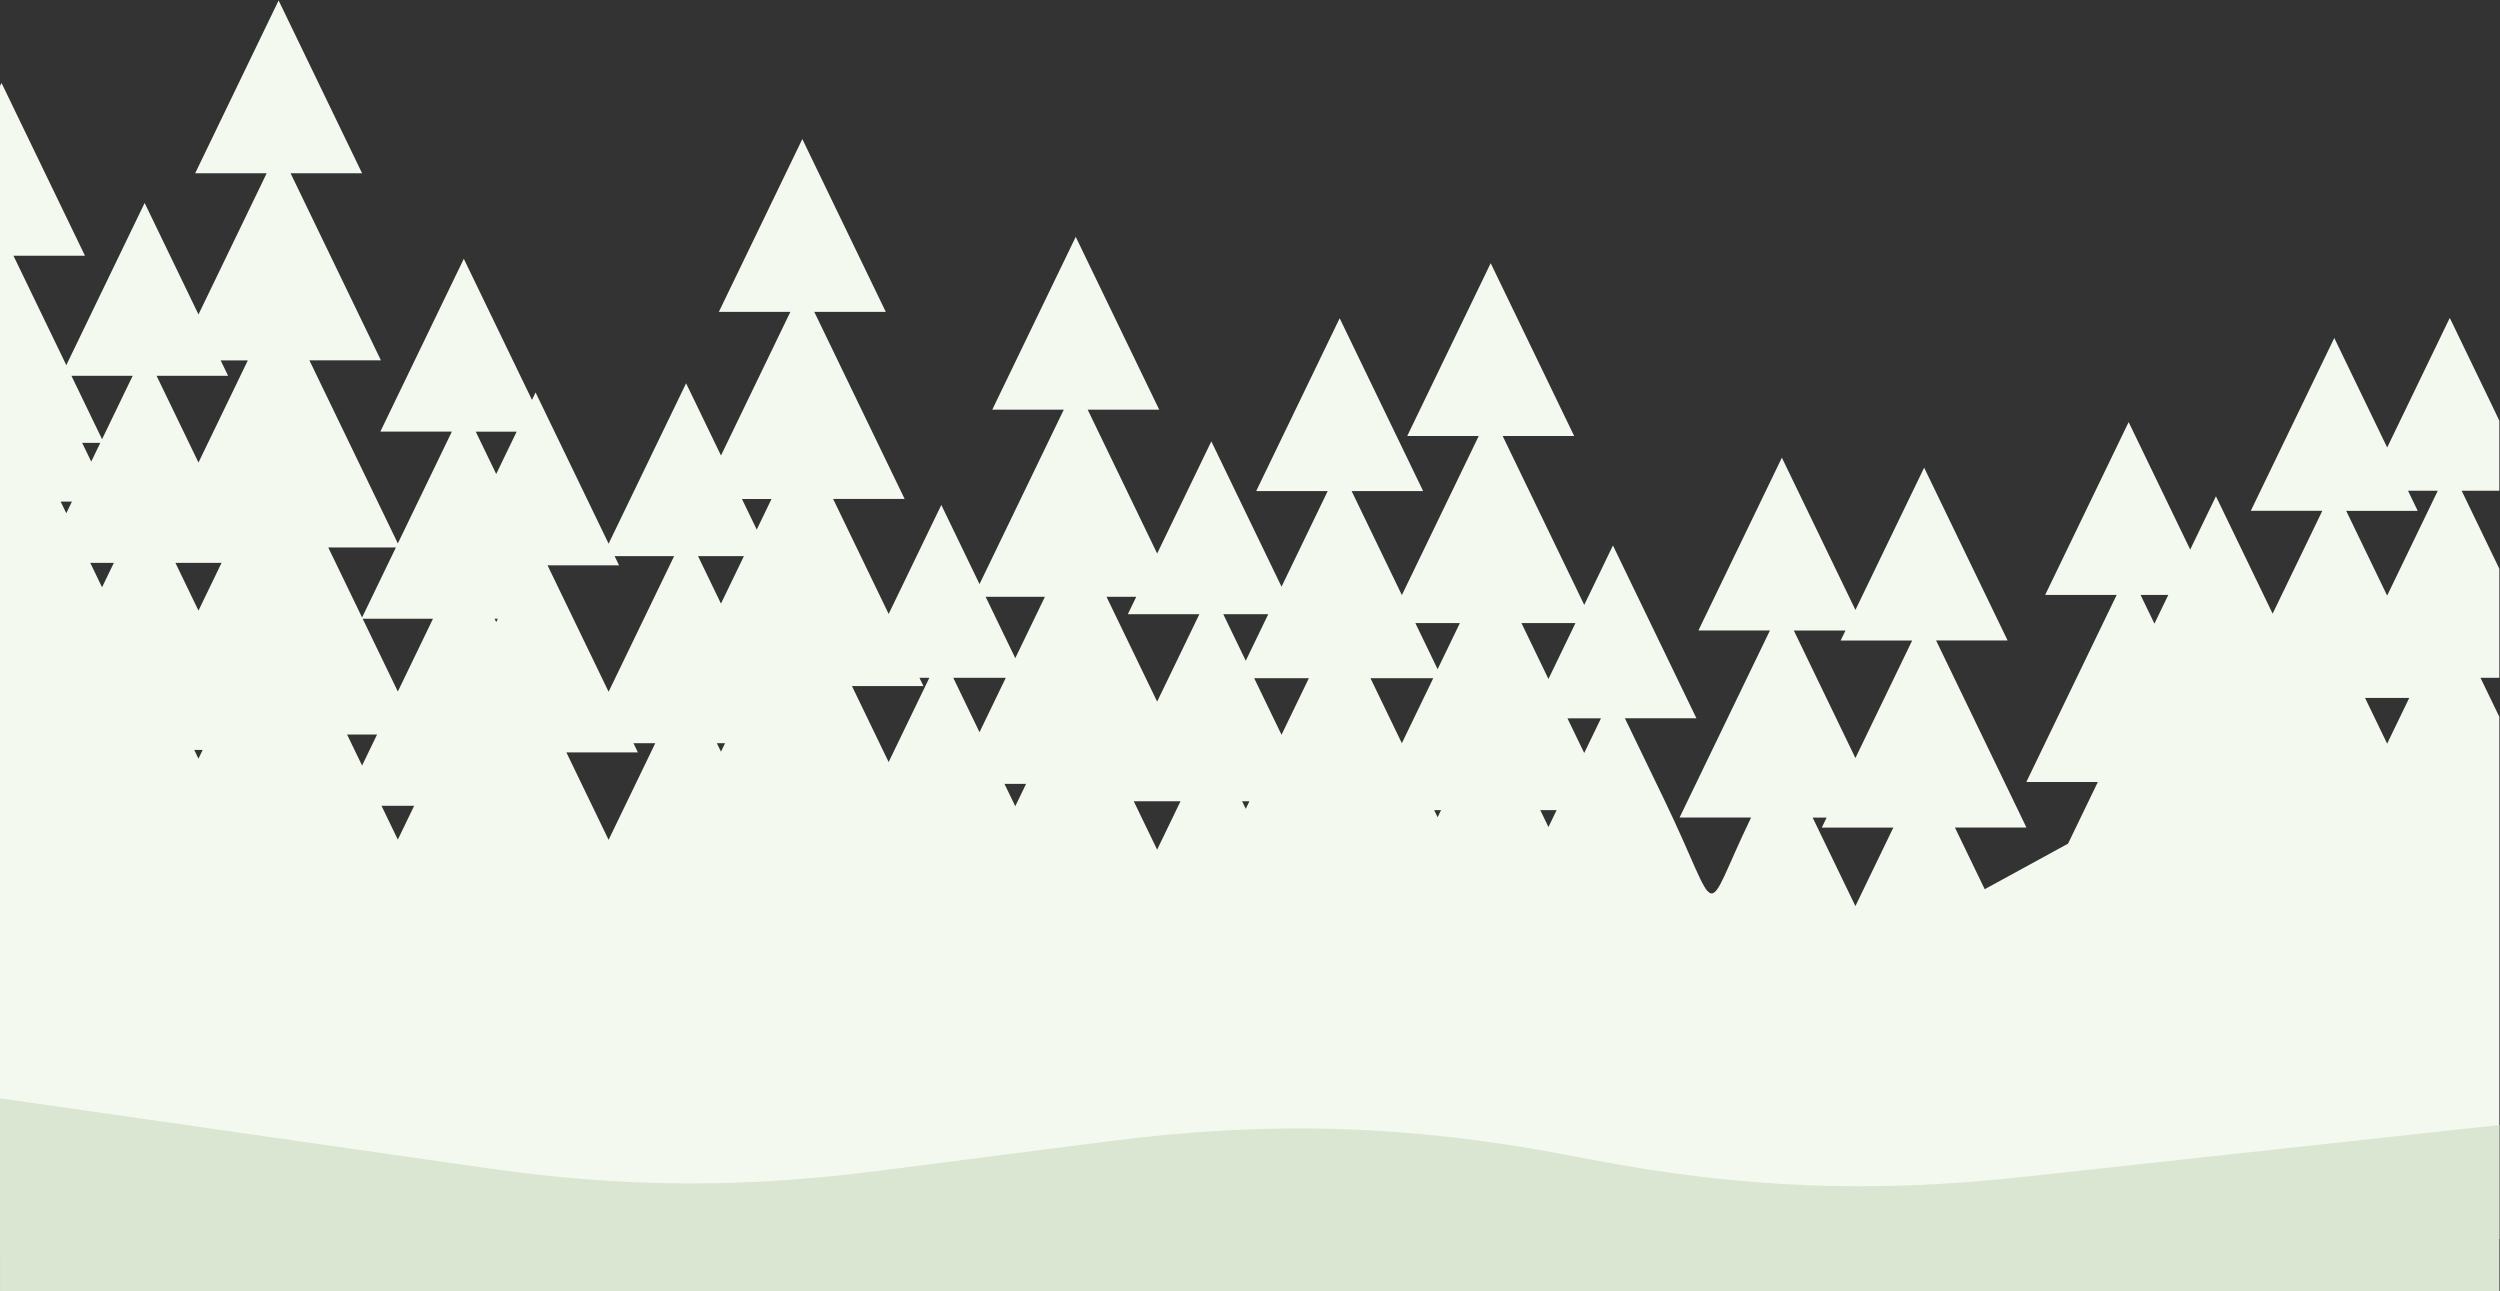 <?xml version="1.0" encoding="UTF-8"?>
<!-- Created with Inkscape (http://www.inkscape.org/) -->
<svg width="882.22" height="455.68" version="1.1" viewBox="0 0 882.22 455.68" xml:space="preserve" xmlns="http://www.w3.org/2000/svg" xmlns:cc="http://creativecommons.org/ns#" xmlns:dc="http://purl.org/dc/elements/1.1/" xmlns:rdf="http://www.w3.org/1999/02/22-rdf-syntax-ns#"><rect x="0" y="0" width="882.22" height="455.68" fill="#333333" stroke="none"/><g transform="matrix(1.333 0 0 -1.333 0 715.68)"><g transform="scale(.1)" fill-rule="evenodd"><path d="m3307.6 3247.7h-19.31l9.65-19.99zm12.6 325.92 21.99-45.55 50.42-104.34 72.41 149.89zm37.24 169.28h-119.01l59.51-123.2zm2962.1 49.31 30.28 62.68 103.74 214.85h-78.74l25.67-53.18h-189.33l103.76-214.82zm0-391.98 5.36 11.08 53.14 110.06h-117.03zm-616.08 317.73 36.66 75.94h-73.34zm-791.61-355.79 46.49 96.25 103.77 214.83h-189.34l12.81 26.5h-136.77l103.74-214.82zm0-391.98 21.55 44.64 78.83 163.22h-189.31l12.77 26.49h-37.05l78.85-163.23zm-762.29 497.1 44.36-91.82 44.36 91.82zm21.14 252.13h-142.89l71.45-147.95 60.18 124.59zm-364.86-122.01 58.92 122.01h-117.85zm-94.67-196.01 74.77 154.8 8.4 17.42h-166.31l78.81-163.24zm94.67-195.97 9.08 18.77h-18.16zm271.81 18.77 21.61-44.72 21.6 44.72zm-1069.6 564.87h-78.74l78.81-163.21 55.21-114.3 7.97 16.51 103.78 214.83h-189.33zm-320.27-162.5 78.49 162.5h-156.99zm-94.67-196 69.54 143.95h-139.03zm94.67-195.99 28.62 59.27h-57.24zm313.66 13.12 31.63-65.44 30.26-62.67 61.87 128.11zm-998.09 719.23 39.13 81.06h-78.29zm-94.66-195.96 54.95 113.8 5.75 11.89h-121.43zm0-392 10.85 22.49h-21.72zm346.68 173.8 53.9-111.58 43.29-89.67 3.95 8.18 103.76 214.82h-26.09l10.52-21.75zm-578.4-151.31 11.73-24.3h-189.3l78.82-163.21 32.98-68.32 44.75 92.62 78.82 163.21zm-49.85 495.2 11.73-24.29h-189.33l103.76-214.82 57.92-119.96 69.67 144.25 103.79 214.82zm-313.47 217.47 54.15 112.06h-108.28zm0-391.99 4.27 8.85h-8.54zm-788.18 422.29 51.82 107.24 78.821 163.21h-71.946l19.731-40.84h-189.31l103.77-214.84zm0-391.97 26.899 55.62 34.171 70.75h-122.09zm484.5-516.68 43.26-89.53 43.25 89.53zm-11.7 188.69h-79.414l28.98-59.98 10.727-22.26zm-38.137 306.52 93.097-192.76 14.27 29.55 78.82 163.21zm-91.14 188.68 53.906-111.59 35.664-73.87 89.567 185.46zm-630-40.84 31.218-64.61 31.184 64.61zm-49.864 495.21 81.082-167.86 81.067 167.86zm1.285-333.05h-29.734l3.684-7.64 11.183-23.14zm27.122 155.57 24-49.71 5.957 12.35 18.046 37.36zm6399 58.69v-185.51h-99.68l99.68-206.44v-288.78h-49.84l49.84-103.23v-1382.5c-2085.2-2.11-4429.3-25.98-6616.6-28.41v3080.6l4.062 8.4 110.5-228.77 110.49-228.77h-189.31l103.75-214.82 36.125-74.79 96.887 200.61 110.49 228.79 110.48-228.79 32.062-66.37 76.738 158.84 103.74 214.84h-189.29l110.46 228.77 110.49 228.77 110.5-228.77 110.49-228.77h-189.31l103.74-214.84c45.153-93.44 90.278-186.91 135.42-280.37h-189.32l78.824-163.21 155.27-321.45 39.19 81.14 103.78 214.83h-189.33l110.49 228.77 110.49 228.78 110.48-228.78 69.97-144.84 9.56 19.79 110.49-228.79 82.84-171.55 94.61 195.85 110.49 228.77 92.39-191.26 79.89 165.45 103.76 214.82h-189.32l110.5 228.76 110.49 228.77 110.48-228.77 110.49-228.76h-189.33l103.76-214.82c45.15-93.47 90.28-186.92 135.43-280.39h-189.31l78.82-163.22 68.21-141.26 28.89 59.78 110.49 228.77 101.17-209.51 119.26 246.89 103.75 214.84h-189.31l110.48 228.75 110.49 228.79 110.5-228.79 110.49-228.75h-189.33l103.77-214.84 80.12-165.92 32.91 68.15 110.49 228.78 110.49-228.78 75.35-155.99 18.5 38.31 103.74 214.83h-189.32l110.5 228.77 110.49 228.76 110.48-228.76 110.51-228.77h-189.33l103.76-214.83 29.25-60.58 99.69 206.38 103.78 214.82h-189.33l110.49 228.76 110.49 228.77 110.48-228.77 110.5-228.76h-189.32l103.76-214.82 112.21-232.34 76.01 157.37 110.48-228.76 110.51-228.77h-189.33l103.76-214.82c155.29-321.55 96.41-325.1 230.26-47.93h-189.3c45.12 93.45 90.25 186.92 135.41 280.39l103.76 214.82h-189.33l110.49 228.74 110.48 228.79 110.51-228.79 84.22-174.35 71.41 147.88 110.49 228.76 110.49-228.76 110.5-228.77h-189.33l103.77-214.83c45.13-93.44 90.25-186.9 135.4-280.37h-189.31l78.8-163.22 220.69 120.64 78.84 163.21h-189.32c45.12 93.47 90.29 186.94 135.43 280.37l103.76 214.85h-189.33l110.48 228.75 110.51 228.78 110.48-228.78 52.48-108.69 68.14 141.06 110.51-228.76 39.59-81.99 27.76 57.47 103.76 214.82h-189.33l110.5 228.77 110.49 228.77 110.49-228.77 29.54-61.16 55.21 114.32 110.48 228.79 110.49-228.79zm-6102.3-871.64 11.164-23.15 1.953 4.03 9.235 19.12h-22.352" fill="#f3f9ef"/><path d="m0.02 2461.4 1286.6-184.64c360.84-51.77 674.88-54.09 1036.5-7.67l615.16 78.97c422.74 54.27 791.2 43.12 1209.9-36.64l68.56-13.07c393.41-74.91 738.94-88.69 1137-45.28l1262.9 137.71v-440.8h-6616.6v511.42" fill="#dae6d2"/></g></g></svg>
